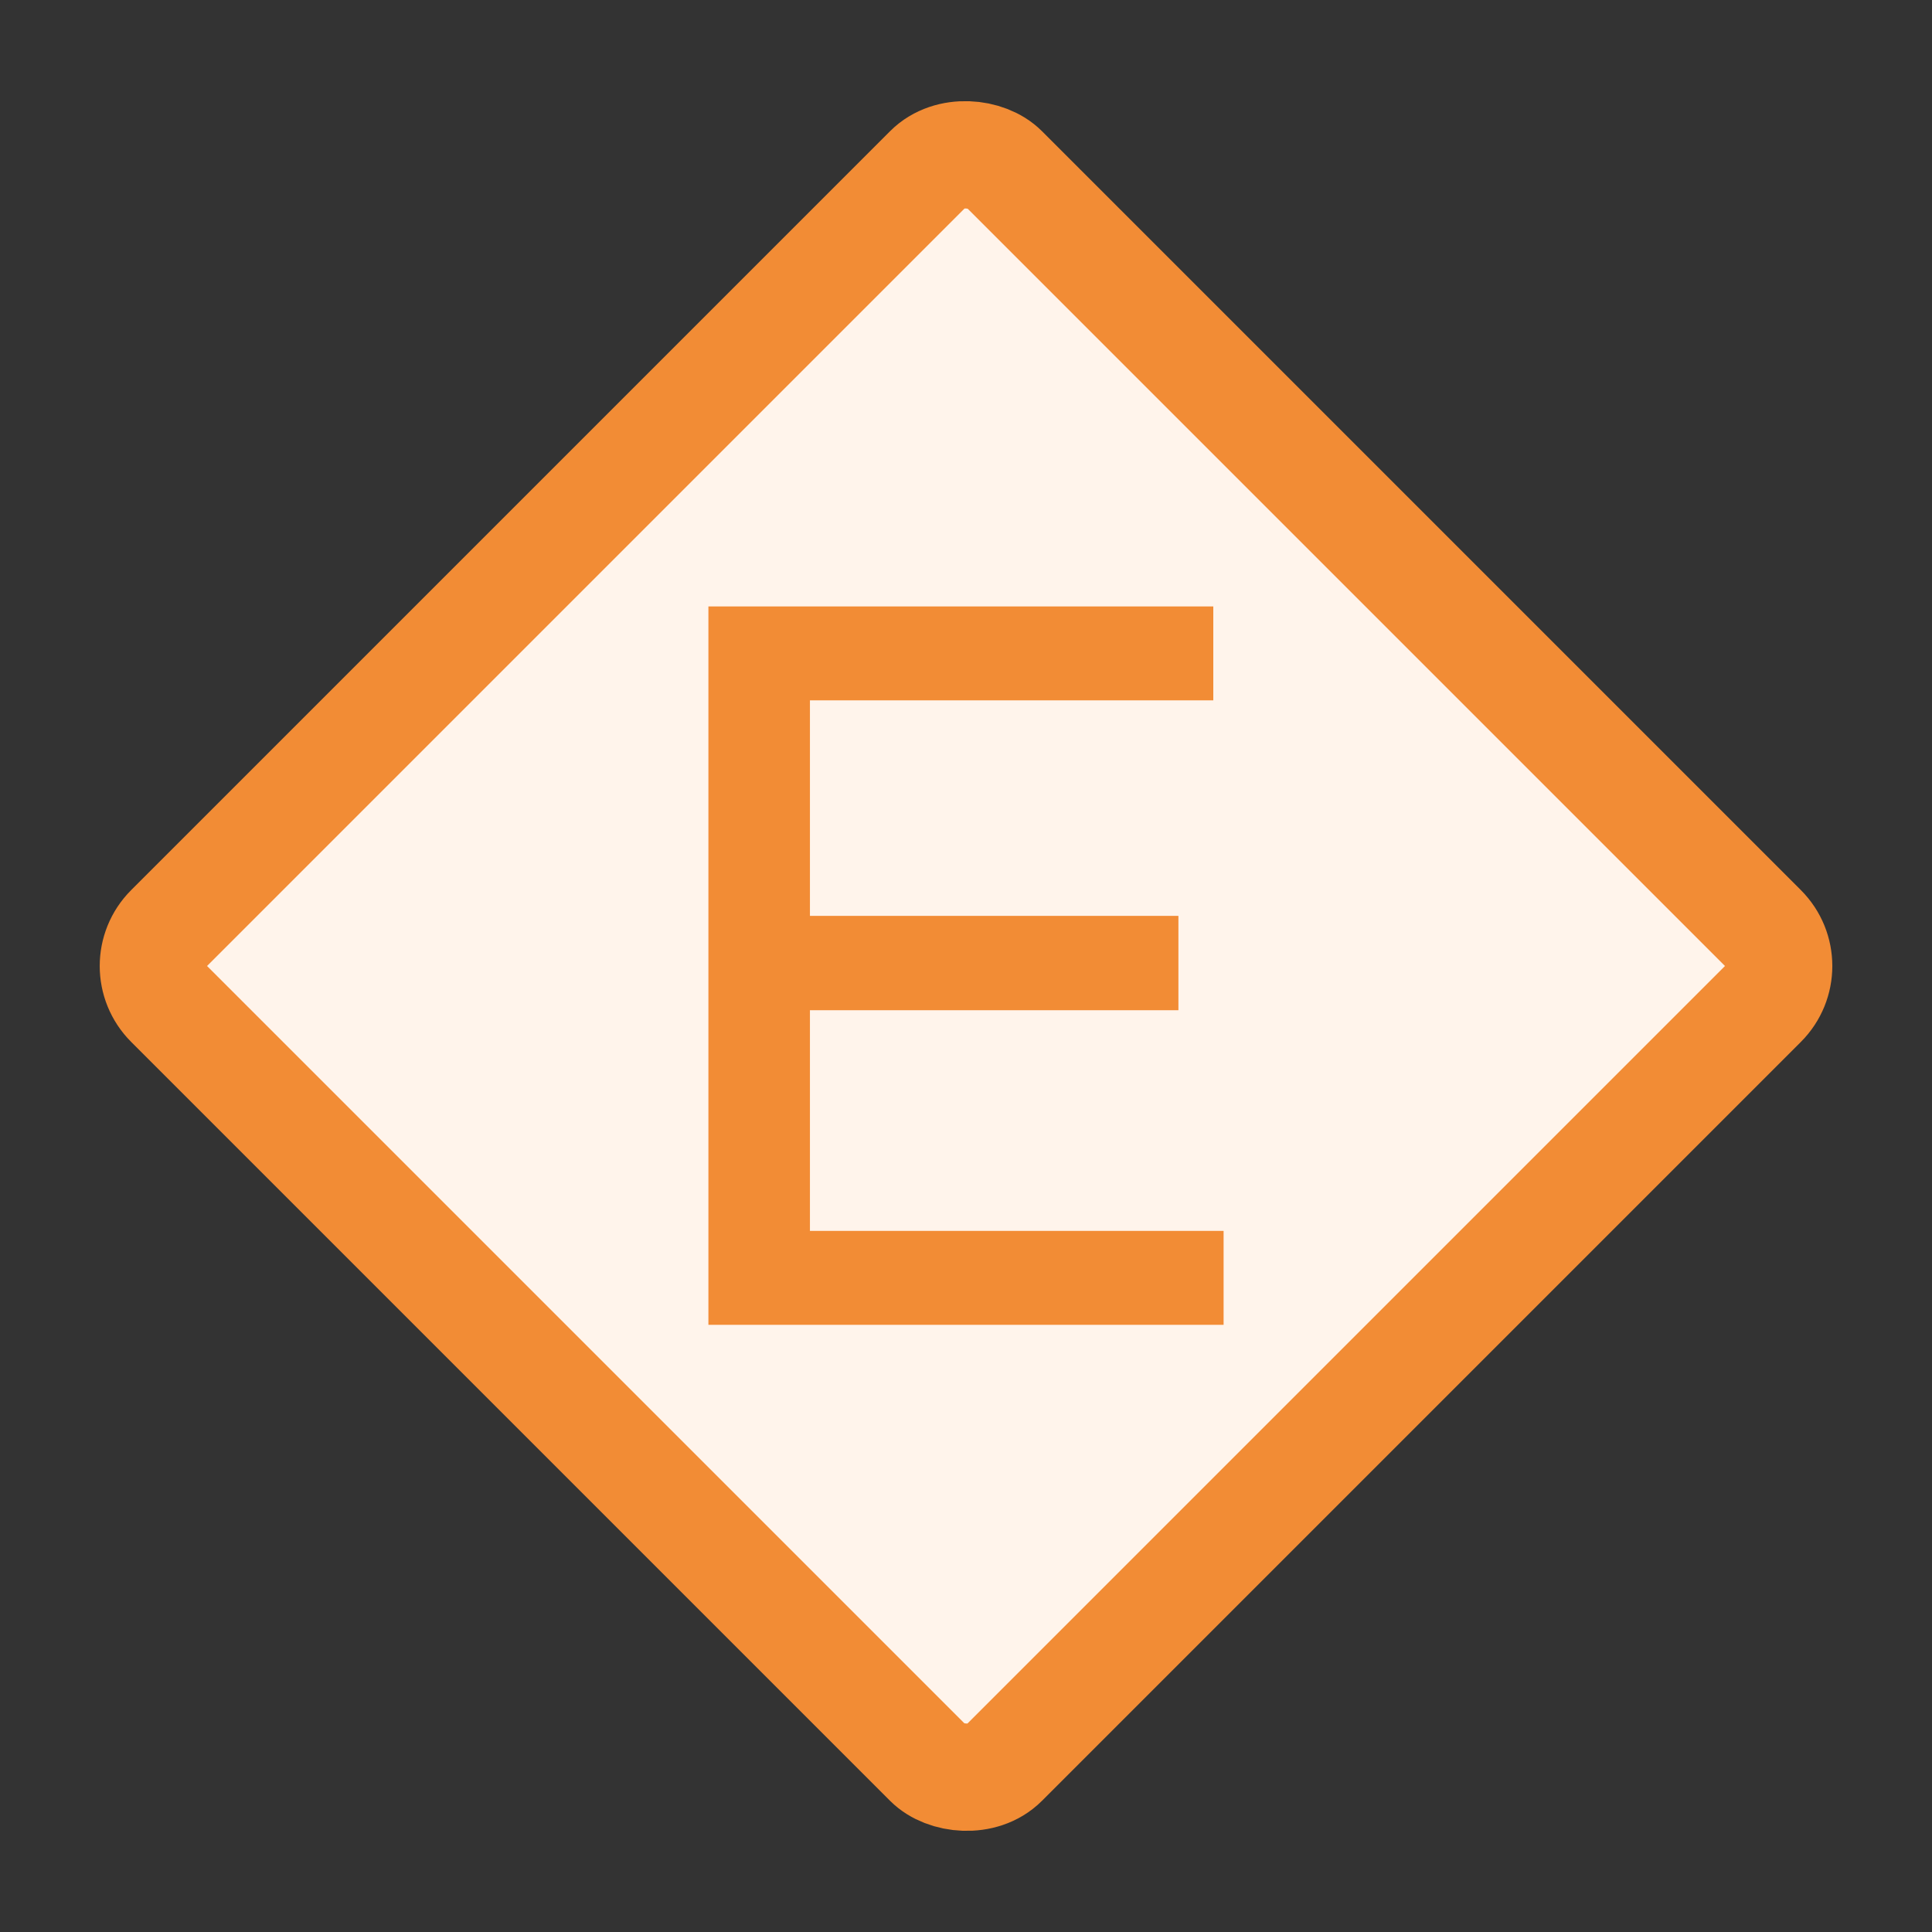 <!-- Copyright 2000-2022 JetBrains s.r.o. and contributors. Use of this source code is governed by the Apache 2.0 license. -->
<svg width="18" height="18" viewBox="0 0 18 18" fill="none" xmlns="http://www.w3.org/2000/svg">
<rect x="0" y="0" width="18" height="18" fill="#333333" stroke="none"/>
<rect x="1.222" y="9" width="11" height="11" rx="0.5" transform="rotate(-45 1.222 9)" fill="#FFF4EB" stroke="#F28C35"/>
<path d="M6.6 12.343H11.4V11.468H7.546V9.412H10.979V8.533H7.546V6.525H11.304V5.65H6.6V12.343Z" fill="#F28C35"/>
</svg>
